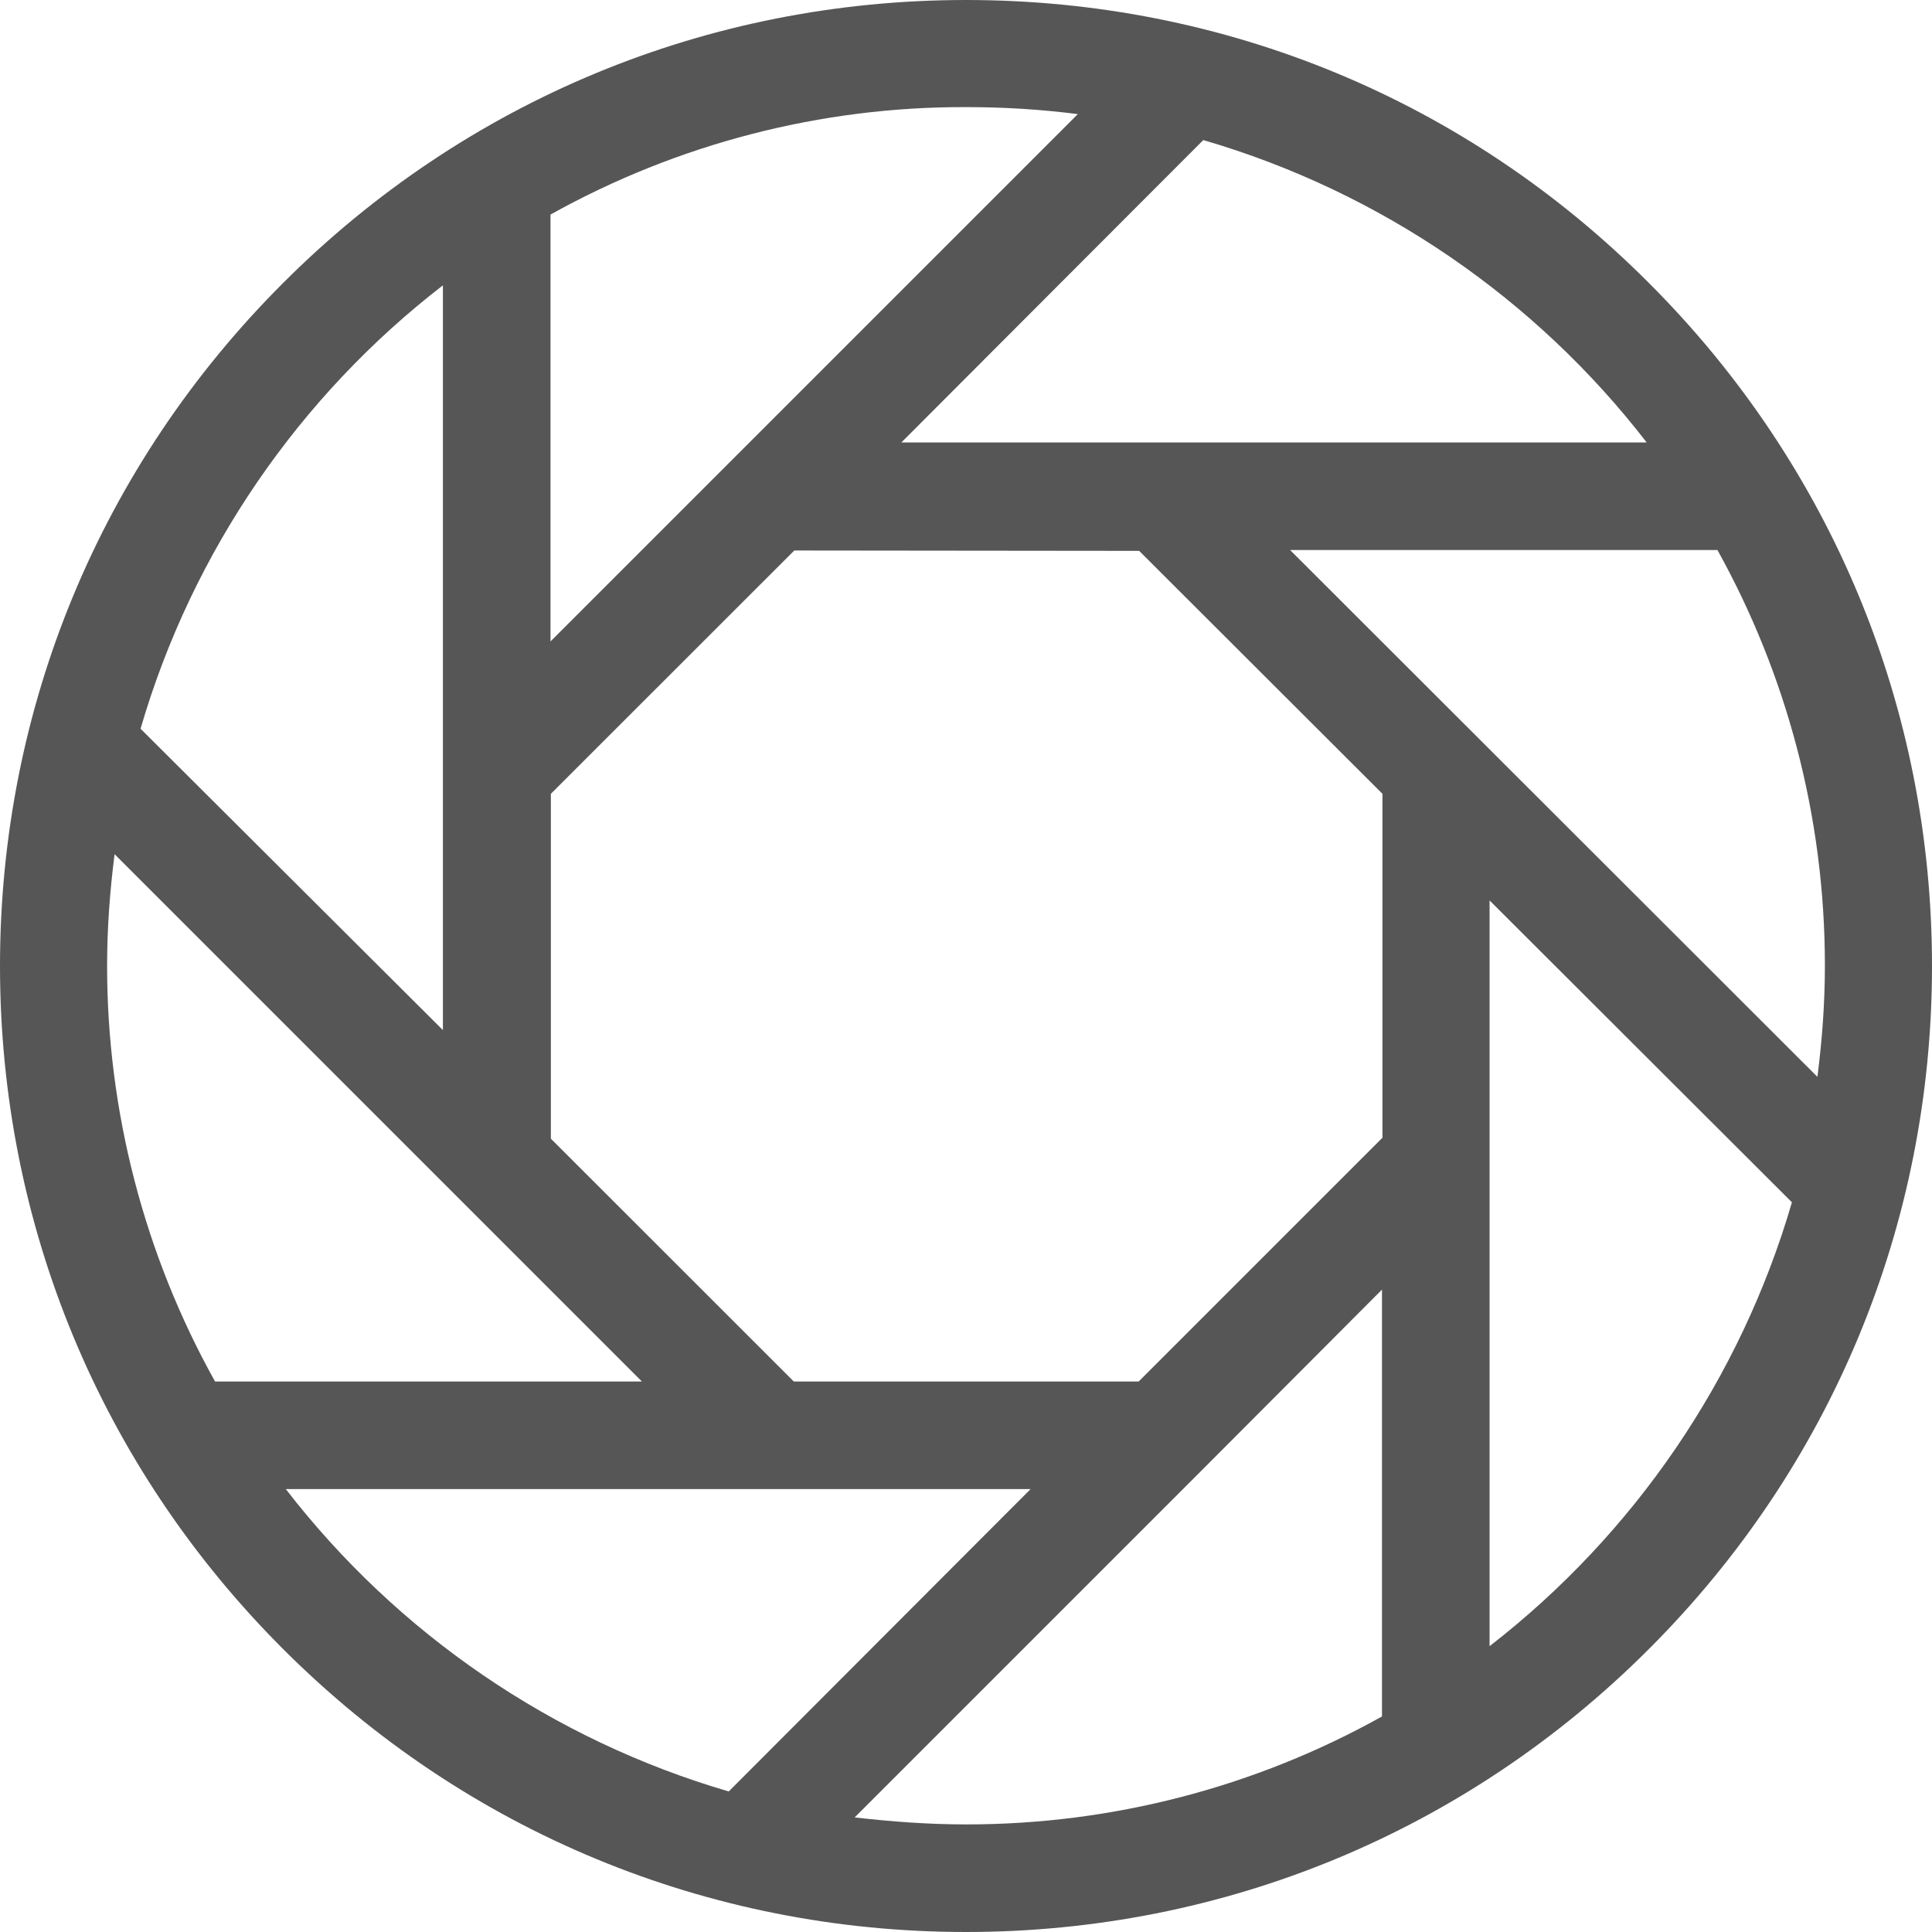 
<svg xmlns="http://www.w3.org/2000/svg" xmlns:xlink="http://www.w3.org/1999/xlink" width="16px" height="16px" viewBox="0 0 16 16" version="1.1">
<g id="surface1">
<path style=" stroke:none;fill-rule:nonzero;fill:#565656;fill-opacity:1;" d="M 8 0 C 5.863 0 3.855 0.832 2.344 2.344 C 0.832 3.855 0 5.863 0 8 C 0 10.137 0.832 12.145 2.344 13.656 C 3.855 15.168 5.863 16 8 16 C 10.137 16 12.145 15.168 13.656 13.656 C 15.168 12.145 16 10.137 16 8 C 16 5.863 15.168 3.855 13.656 2.344 C 12.145 0.828 10.141 0 8 0 Z M 13.637 3.664 L 7.465 3.664 L 9.965 1.16 C 11.441 1.59 12.723 2.48 13.637 3.664 Z M 4.559 1.777 C 5.609 1.191 6.797 0.883 8 0.887 C 8.316 0.887 8.621 0.906 8.926 0.945 L 4.559 5.312 Z M 3.668 2.363 L 3.668 8.531 L 1.164 6.035 C 1.594 4.559 2.484 3.277 3.668 2.363 Z M 1.781 11.441 C 1.195 10.391 0.887 9.203 0.887 8 C 0.887 7.684 0.91 7.379 0.949 7.074 L 5.316 11.441 Z M 2.367 12.332 L 8.535 12.332 L 6.035 14.836 C 4.578 14.41 3.293 13.531 2.367 12.332 Z M 11.445 14.215 C 10.395 14.801 9.211 15.109 8.004 15.109 C 7.688 15.109 7.383 15.086 7.078 15.051 L 9.93 12.199 L 11.445 10.68 Z M 11.445 9.426 L 9.43 11.441 L 6.574 11.441 L 4.562 9.43 L 4.562 6.574 L 6.578 4.559 L 9.434 4.562 L 11.449 6.574 L 11.449 9.426 Z M 12.336 13.633 L 12.336 7.457 L 14.84 9.957 C 14.414 11.418 13.535 12.703 12.336 13.633 Z M 15.113 7.996 C 15.113 8.309 15.09 8.613 15.051 8.918 L 10.684 4.555 L 14.223 4.555 C 14.789 5.574 15.113 6.75 15.113 7.996 Z M 15.113 7.996 "/>
</g>
</svg>
